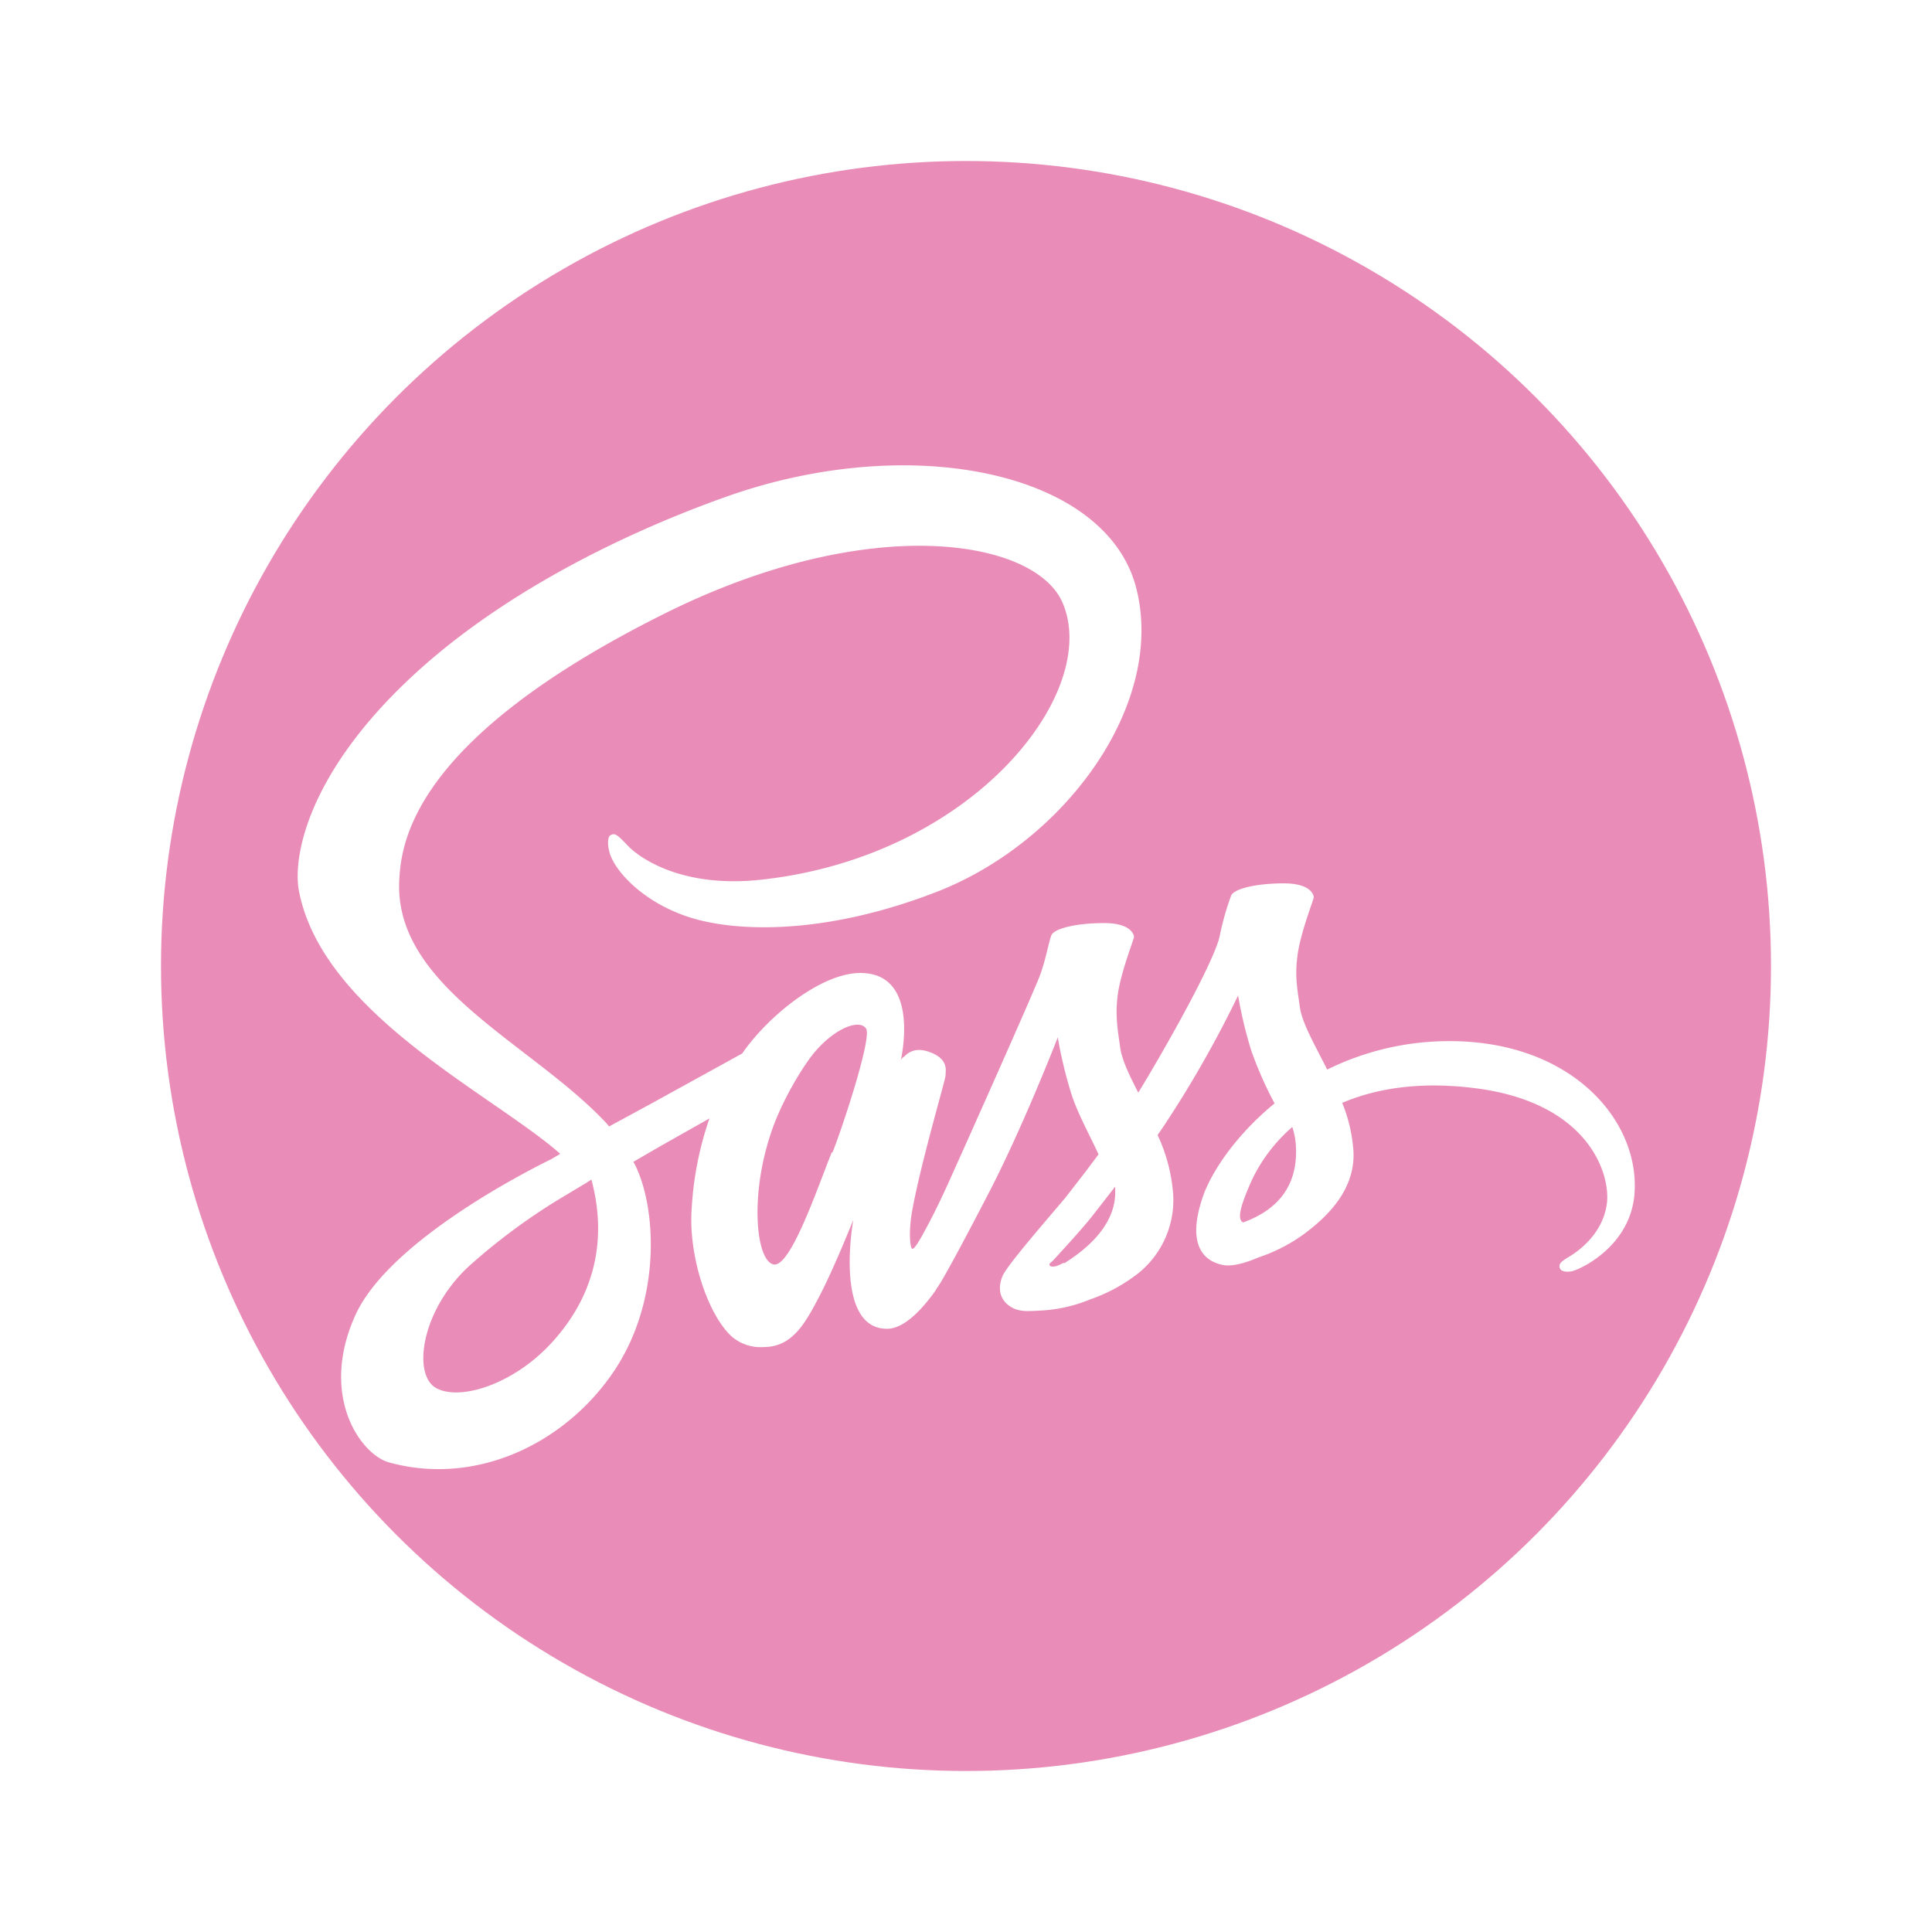 <svg id="Layer_3" data-name="Layer 3" xmlns="http://www.w3.org/2000/svg" viewBox="0 0 360 360"><defs><style>.cls-1{fill:#fff}.cls-2{fill:#e98db8}</style></defs><title>sasslang</title><path class="cls-1" d="M0 0h360v360H0z"/><circle class="cls-2" cx="180" cy="180" r="150"/><path class="cls-1" d="M340.4 264.5a51.3 51.3 0 0 0-22.6 5.3c-2.3-4.6-4.7-8.7-5.1-11.7s-1-5.6-.4-9.8 3-10.2 3-10.6-.5-2.6-5.6-2.6-9.3 1-9.8 2.3a49.6 49.6 0 0 0-2.1 7.4c-.9 4.6-10 20.8-15.2 29.3-1.7-3.3-3.1-6.2-3.4-8.6s-1-5.6-.4-9.8 3-10.2 3-10.6-.5-2.6-5.6-2.6-9.3 1-9.8 2.3-1 4.4-2.1 7.4-13.2 30.1-16.4 37.2c-1.6 3.6-3 6.5-4 8.4l-.2.4-1.4 2.6c-.7 1.2-1.4 2.4-1.8 2.4s-.8-3.3.1-7.8c1.8-9.4 6.2-24.1 6.1-24.6s.8-2.8-2.8-4.2-4.8.9-5.1.9a1.2 1.2 0 0 0-.5.8s4-16.5-7.5-16.5c-7.2 0-17.1 7.9-22 15l-16.7 9.2-8.1 4.4-.5-.6c-13.9-14.9-39.7-25.4-38.6-45.4.4-7.3 2.9-26.4 49.5-49.6 38.2-19 68.7-13.8 74-2.2 7.5 16.6-16.3 47.4-55.9 51.8-15.1 1.7-23-4.2-25-6.3s-2.4-2.4-3.2-2-.5 2.7 0 3.9c1.2 3.1 6 8.5 14.3 11.3s25 3.7 46.4-4.6c24-9.3 42.8-35.1 37.2-56.7s-42-29.2-76.5-16.9c-20.5 7.3-42.7 18.7-58.7 33.7-19 17.8-22 33.2-20.8 39.7 4.4 22.9 36.1 37.9 48.7 49l-1.7 1c-6.3 3.1-30.5 15.8-36.5 29.1-6.8 15.1 1.1 26 6.3 27.4 16.3 4.5 32.9-3.6 41.9-17s7.9-30.8 3.8-38.7l-.2-.3 5-2.9 9.2-5.2a61.6 61.6 0 0 0-3.3 16.6c-.7 8.6 2.8 19.7 7.4 24a8.2 8.2 0 0 0 6 2c5.4 0 7.8-4.5 10.5-9.7s6.2-14 6.2-14-3.7 20.3 6.3 20.3c3.6 0 7.3-4.7 9-7.1l.3-.5.6-.9c1.5-2.5 4.7-8.4 9.6-17.9 6.3-12.4 12.3-27.9 12.3-27.9a82.8 82.8 0 0 0 2.4 10.1c1.1 3.7 3.4 7.8 5.2 11.7l-2.4 3.2-3.8 4.9c-5 5.9-10.9 12.7-11.7 14.6s-.7 4 1.1 5.4 3.7 1.1 6.1 1a27.9 27.9 0 0 0 9.2-2.1 30.8 30.8 0 0 0 7.9-4.1 17.5 17.5 0 0 0 7.5-15.5 31.5 31.5 0 0 0-2.9-11l1.3-1.9a208.2 208.2 0 0 0 13.7-24.1 82.8 82.8 0 0 0 2.4 10.1 70.1 70.1 0 0 0 4.4 10c-7.2 5.9-11.7 12.7-13.3 17.2-2.9 8.3-.6 12 3.6 12.9 1.9.4 4.6-.5 6.7-1.4a30.9 30.9 0 0 0 8.4-4.3c4.9-3.6 9.6-8.6 9.3-15.4a28.9 28.9 0 0 0-2.1-9.1c6.1-2.6 14.1-4 24.2-2.8 21.7 2.5 25.9 16.1 25.1 21.7s-5.4 8.8-6.9 9.7-2 1.3-1.9 2 .9 1 2.2.8 11.4-4.6 11.8-15.1c.6-13.4-12.1-27.9-34.7-27.8zm-167.2 56.3c-7.2 7.8-17.2 10.8-21.5 8.3s-2.8-14.2 6-22.5a114.1 114.1 0 0 1 16.9-12.6l4.5-2.7.5-.3 1.1-.7c3.2 11.9.1 22.3-7.5 30.5zm52.3-35.6c-2.5 6.1-7.7 21.7-10.9 20.9s-4.4-12.6-.5-24.3c1.9-5.9 6.1-12.9 8.5-15.6 3.9-4.4 8.2-5.8 9.3-4s-4.7 19.2-6.3 23.1zm43.2 20.6c-1.1.6-2 .9-2.5.6s.4-.9.4-.9 5.4-5.8 7.5-8.5l4.2-5.4v.6c.3 7.1-6.5 11.8-9.5 13.7zm33.3-7.6c-.8-.6-.7-2.4 1.9-8.1a30.4 30.4 0 0 1 7.4-9.6 13.8 13.8 0 0 1 .7 4.2c.2 9-6.1 12.2-9.9 13.6z" transform="translate(-70.5 -70.5)"/></svg>